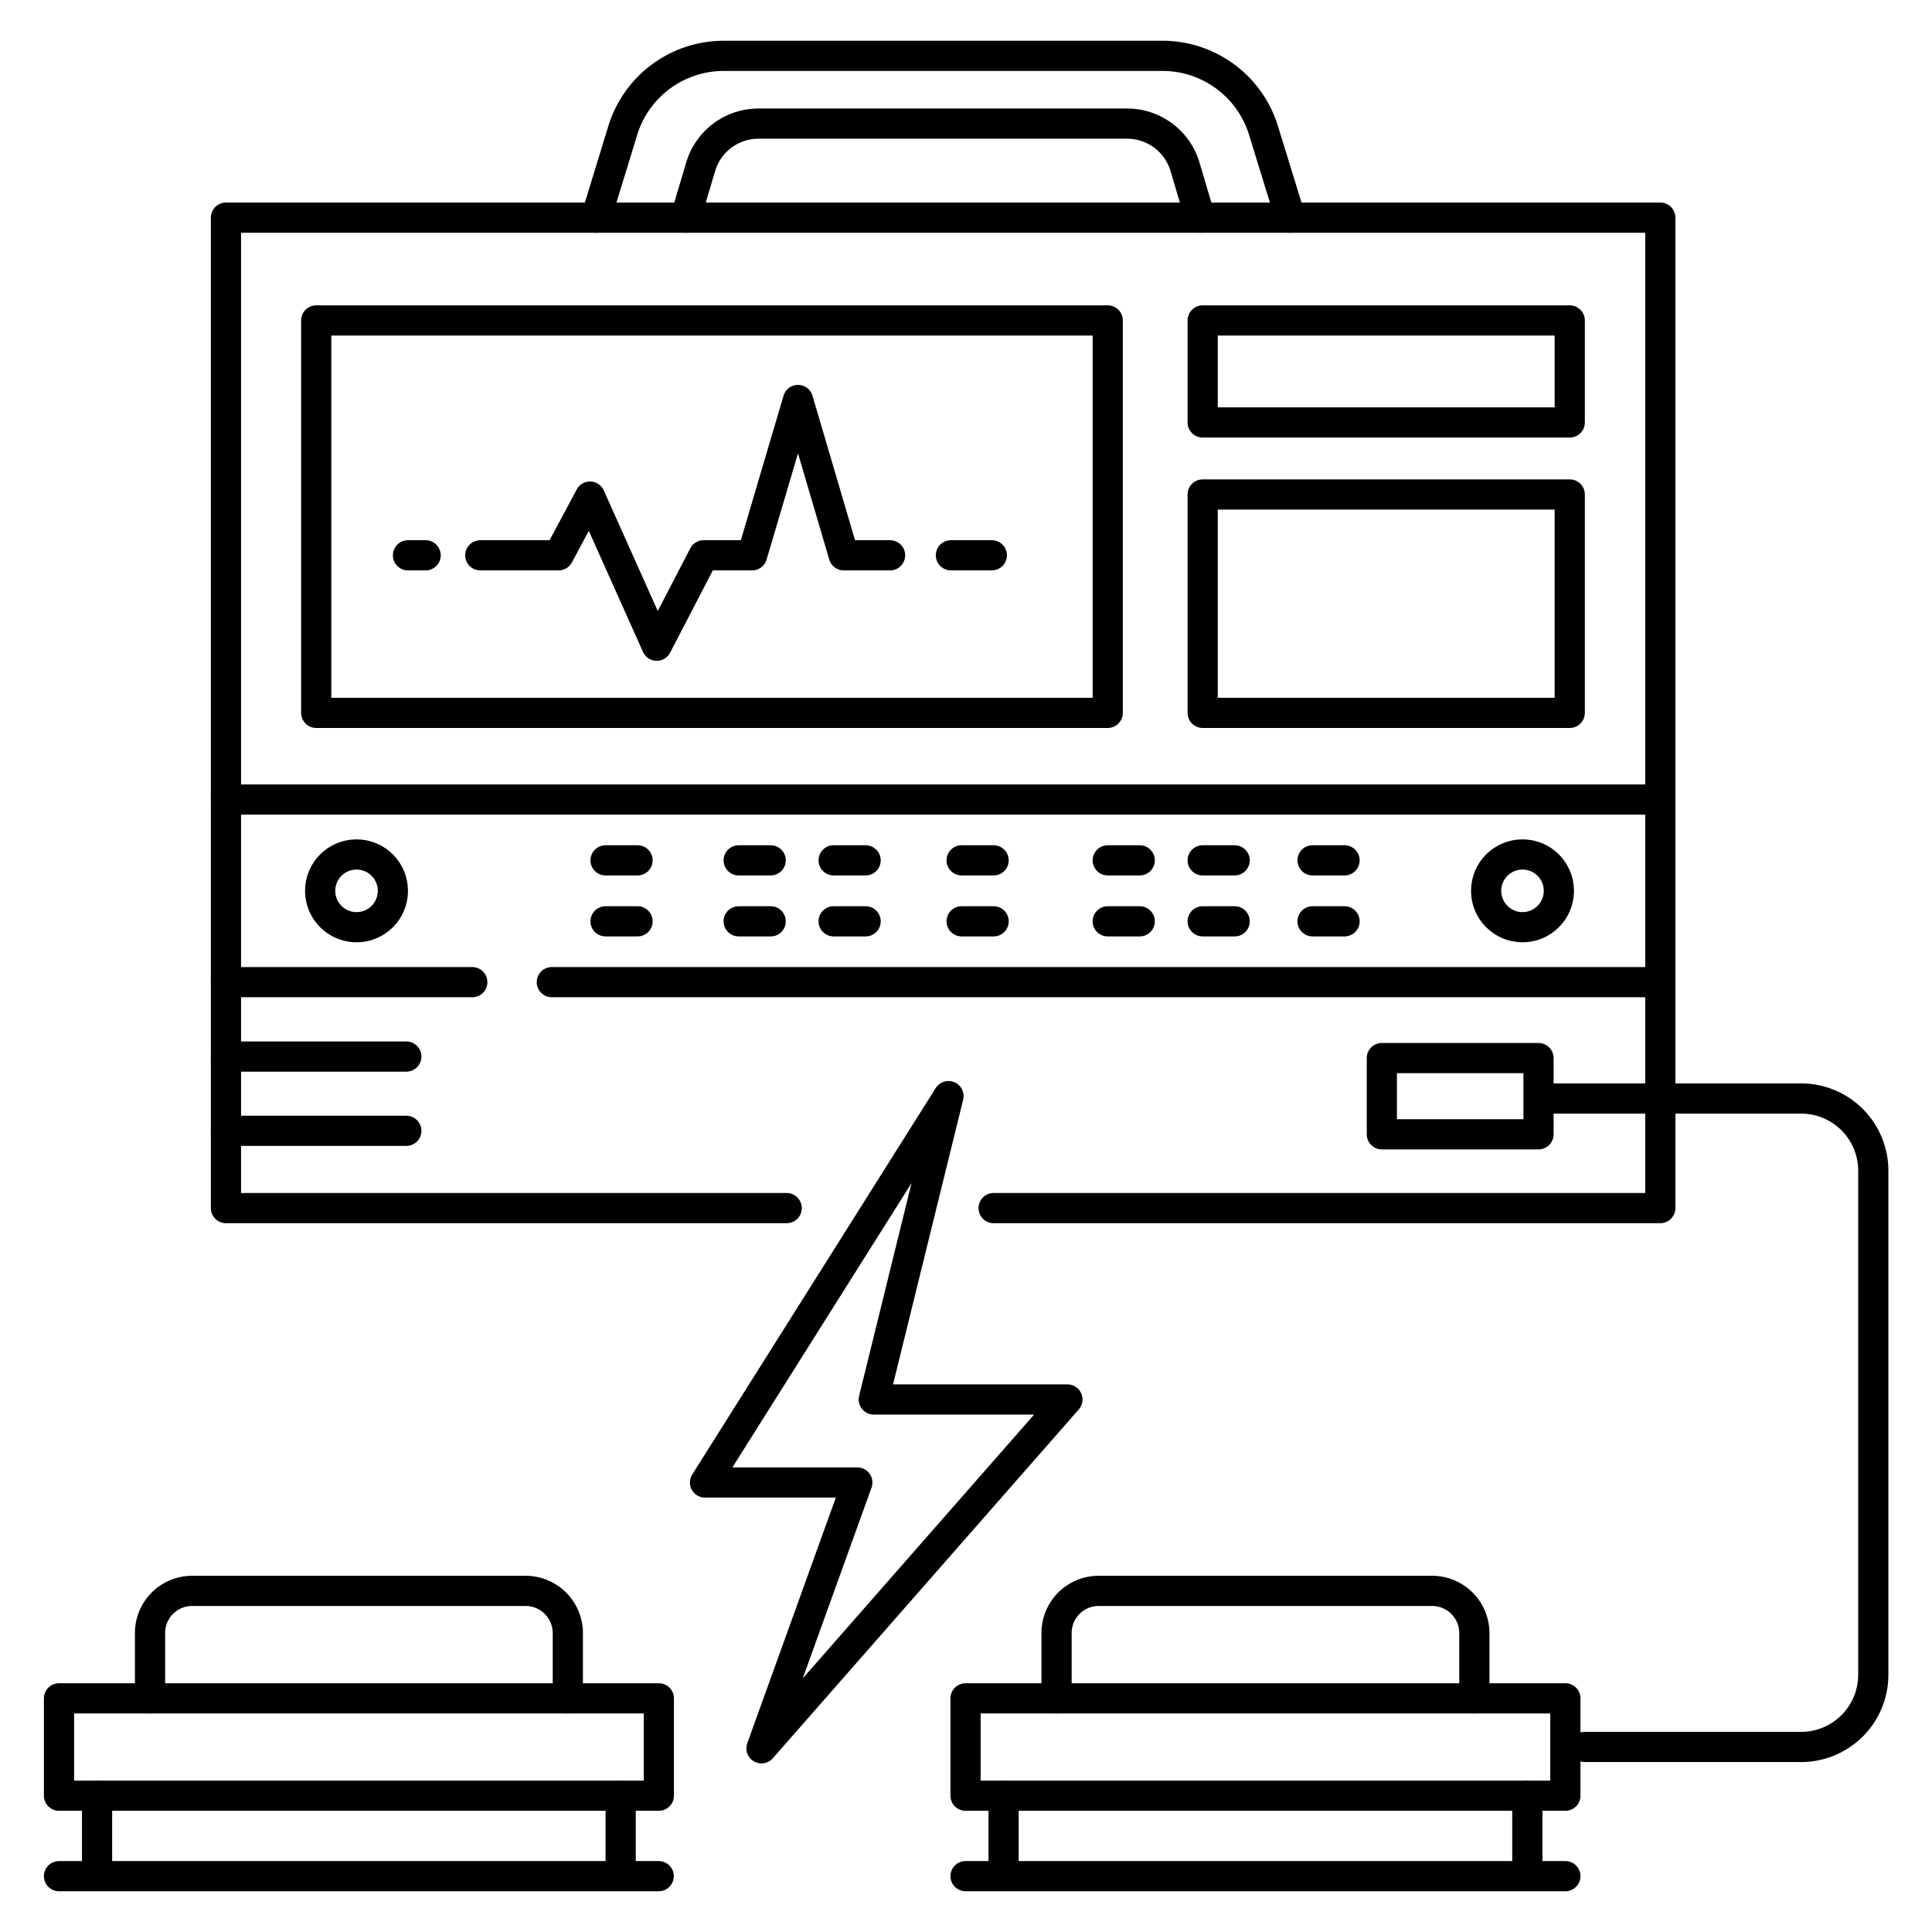 <svg id="Layer_1" data-name="Layer 1" xmlns="http://www.w3.org/2000/svg" viewBox="0 0 128 128"><defs><style>.cls-1{fill:none;stroke:#000;stroke-linecap:round;stroke-linejoin:round;stroke-width:2px;}</style></defs><title>iStar_Design_Medicine_LineIcons_Live-62</title><path class="cls-1" d="M45.42,14.42l1-3.37a4,4,0,0,1,3.87-2.86H74.65a4,4,0,0,1,3.86,2.86l1,3.37"/><path class="cls-1" d="M39.49,14.42l1.78-5.81A7,7,0,0,1,47.93,3.7H77.05A7,7,0,0,1,83.7,8.61l1.79,5.81"/><polyline class="cls-1" points="52.12 80.04 14.97 80.04 14.97 14.42 110 14.42 110 80.04 65.83 80.04"/><line class="cls-1" x1="31.29" y1="65.07" x2="14.97" y2="65.07"/><line class="cls-1" x1="110" y1="65.07" x2="36.56" y2="65.07"/><line class="cls-1" x1="110" y1="52.97" x2="14.97" y2="52.97"/><line class="cls-1" x1="14.97" y1="70" x2="26.92" y2="70"/><line class="cls-1" x1="14.97" y1="74.92" x2="26.92" y2="74.92"/><rect class="cls-1" x="20.95" y="21.23" width="52.44" height="26"/><rect class="cls-1" x="79.68" y="21.23" width="24.32" height="6.76"/><rect class="cls-1" x="79.68" y="32.76" width="24.32" height="14.47"/><circle class="cls-1" cx="23.62" cy="59.02" r="2.41"/><circle class="cls-1" cx="100.87" cy="59.02" r="2.41"/><line class="cls-1" x1="40.12" y1="57" x2="42.24" y2="57"/><line class="cls-1" x1="48.94" y1="57" x2="51.06" y2="57"/><line class="cls-1" x1="40.12" y1="61.04" x2="42.24" y2="61.04"/><line class="cls-1" x1="48.94" y1="61.04" x2="51.06" y2="61.04"/><line class="cls-1" x1="63.71" y1="57" x2="65.83" y2="57"/><line class="cls-1" x1="63.71" y1="61.04" x2="65.83" y2="61.04"/><line class="cls-1" x1="55.23" y1="57" x2="57.35" y2="57"/><line class="cls-1" x1="55.23" y1="61.04" x2="57.35" y2="61.04"/><line class="cls-1" x1="73.39" y1="57" x2="75.51" y2="57"/><line class="cls-1" x1="73.39" y1="61.04" x2="75.51" y2="61.04"/><line class="cls-1" x1="79.68" y1="57" x2="81.8" y2="57"/><line class="cls-1" x1="79.68" y1="61.04" x2="81.8" y2="61.04"/><line class="cls-1" x1="86.96" y1="57" x2="89.08" y2="57"/><line class="cls-1" x1="86.96" y1="61.04" x2="89.08" y2="61.04"/><line class="cls-1" x1="63" y1="36.79" x2="65.71" y2="36.79"/><line class="cls-1" x1="27.03" y1="36.79" x2="28.2" y2="36.79"/><polyline class="cls-1" points="31.82 36.79 37.01 36.79 39.09 32.9 43.51 42.78 46.62 36.79 49.83 36.79 52.87 26.5 55.9 36.79 58.97 36.79"/><line class="cls-1" x1="6.43" y1="123.64" x2="6.43" y2="118.97"/><line class="cls-1" x1="41.12" y1="118.97" x2="41.12" y2="123.64"/><rect class="cls-1" x="3.91" y="112.52" width="39.74" height="6.45"/><line class="cls-1" x1="43.64" y1="124.3" x2="3.91" y2="124.3"/><path class="cls-1" d="M9.94,112.52V108.2a2.79,2.79,0,0,1,2.79-2.8H34.82a2.8,2.8,0,0,1,2.8,2.8v4.32"/><line class="cls-1" x1="66.49" y1="123.64" x2="66.49" y2="118.97"/><line class="cls-1" x1="101.19" y1="118.97" x2="101.19" y2="123.64"/><rect class="cls-1" x="63.97" y="112.52" width="39.74" height="6.45"/><line class="cls-1" x1="103.71" y1="124.3" x2="63.97" y2="124.3"/><path class="cls-1" d="M70,112.52V108.2a2.79,2.79,0,0,1,2.79-2.8H94.88a2.8,2.8,0,0,1,2.8,2.8v4.32"/><path class="cls-1" d="M105,115.74h14.34a4.78,4.78,0,0,0,4.77-4.77V77.56a4.78,4.78,0,0,0-4.77-4.78H103"/><rect class="cls-1" x="91.55" y="70.1" width="10.38" height="5.05"/><polygon class="cls-1" points="62.84 72.62 46.71 98.22 56.8 98.22 50.45 115.83 70.72 92.72 57.89 92.72 62.84 72.62"/></svg>